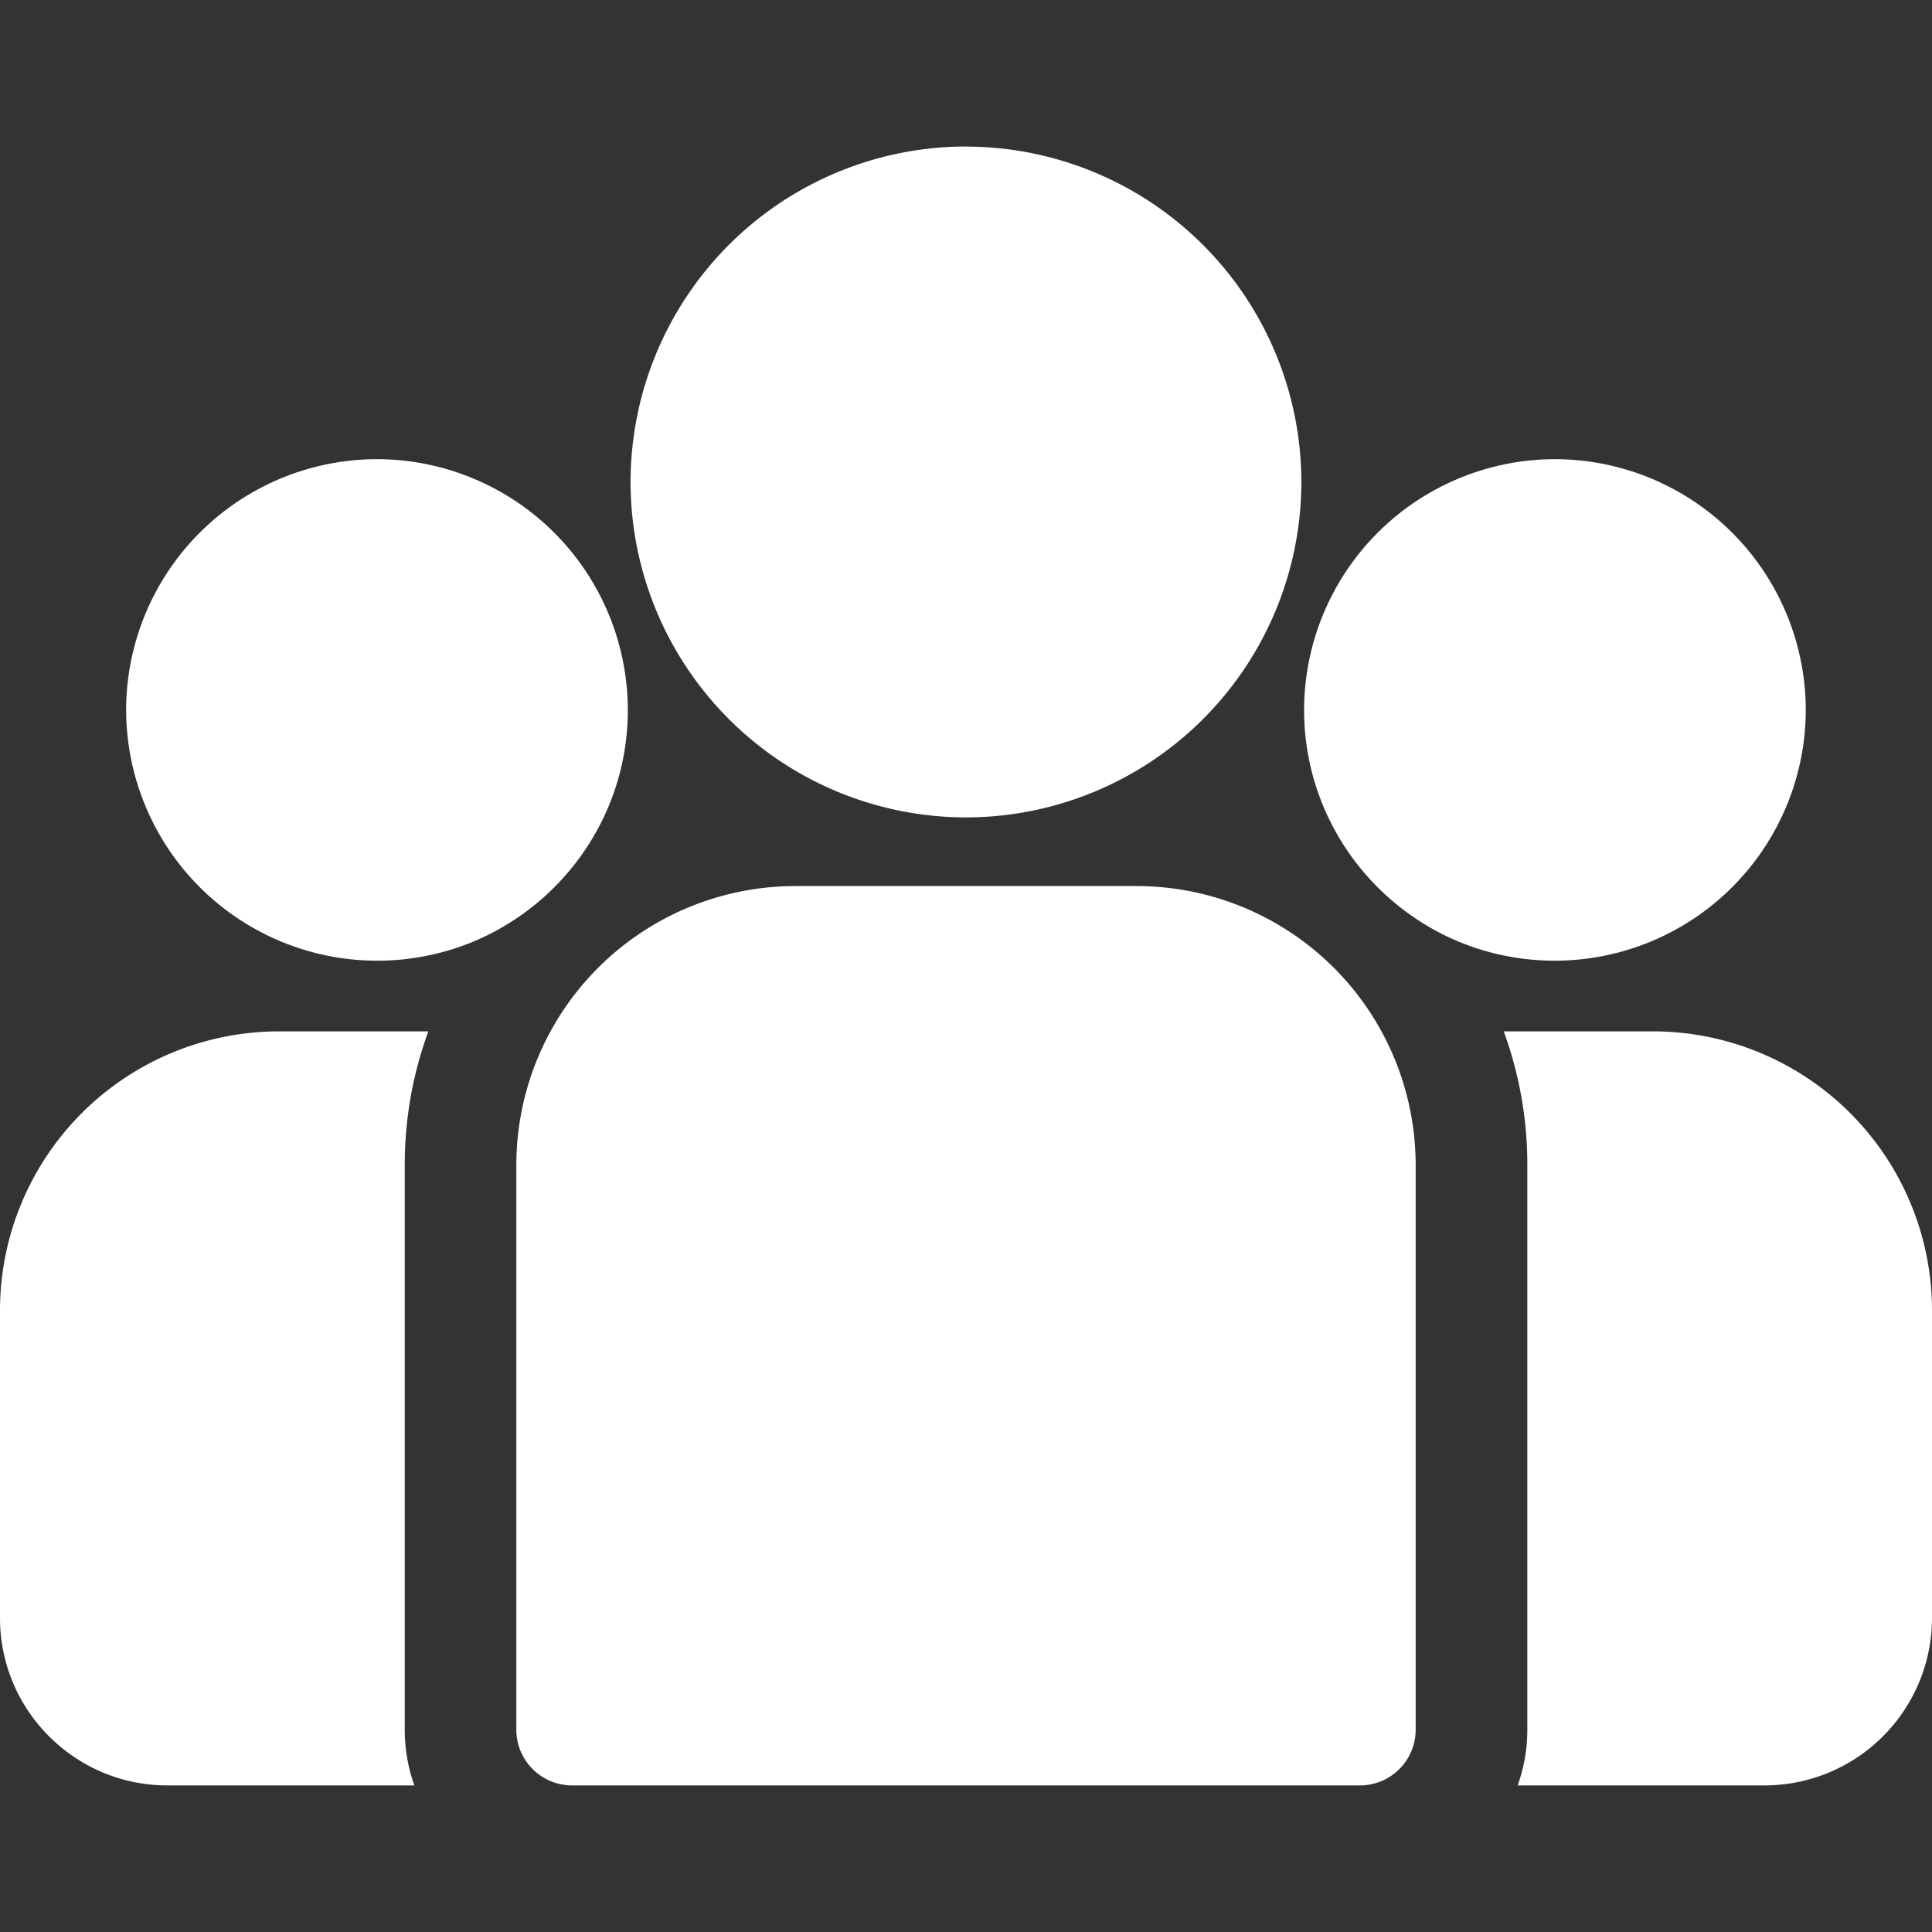<svg width="24" height="24" fill="none" xmlns="http://www.w3.org/2000/svg"><rect width="100%" height="100%" fill="#333333" stroke="none"/><path d="M20.535 12.812H18.68a4.81 4.81 0 01.293 1.66v7.014c0 .243-.042.476-.12.693h3.07A2.081 2.081 0 0024 20.101v-3.825a3.468 3.468 0 00-3.465-3.464zm-15.507 1.66c0-.583.103-1.142.293-1.66H3.465A3.468 3.468 0 000 16.277V20.1c0 1.146.932 2.079 2.079 2.079h3.068a2.069 2.069 0 01-.119-.693v-7.015zm9.093-3.465H9.878a3.468 3.468 0 00-3.464 3.465v7.014c0 .383.31.693.693.693h9.786c.383 0 .693-.31.693-.692v-7.015a3.468 3.468 0 00-3.464-3.465zM12 1.82a4.171 4.171 0 00-4.167 4.167A4.17 4.17 0 0012 10.154a4.17 4.17 0 004.166-4.167A4.171 4.171 0 0012 1.821zM4.683 5.704A3.12 3.12 0 001.567 8.82a3.12 3.12 0 004.344 2.864 3.136 3.136 0 001.522-1.4 3.09 3.09 0 00.366-1.464 3.12 3.12 0 00-3.116-3.116zm14.633 0A3.12 3.12 0 0016.2 8.82c0 .529.133 1.027.366 1.464a3.14 3.14 0 001.522 1.4 3.12 3.12 0 004.344-2.863 3.12 3.12 0 00-3.116-3.117z" fill="#fff"/></svg>
